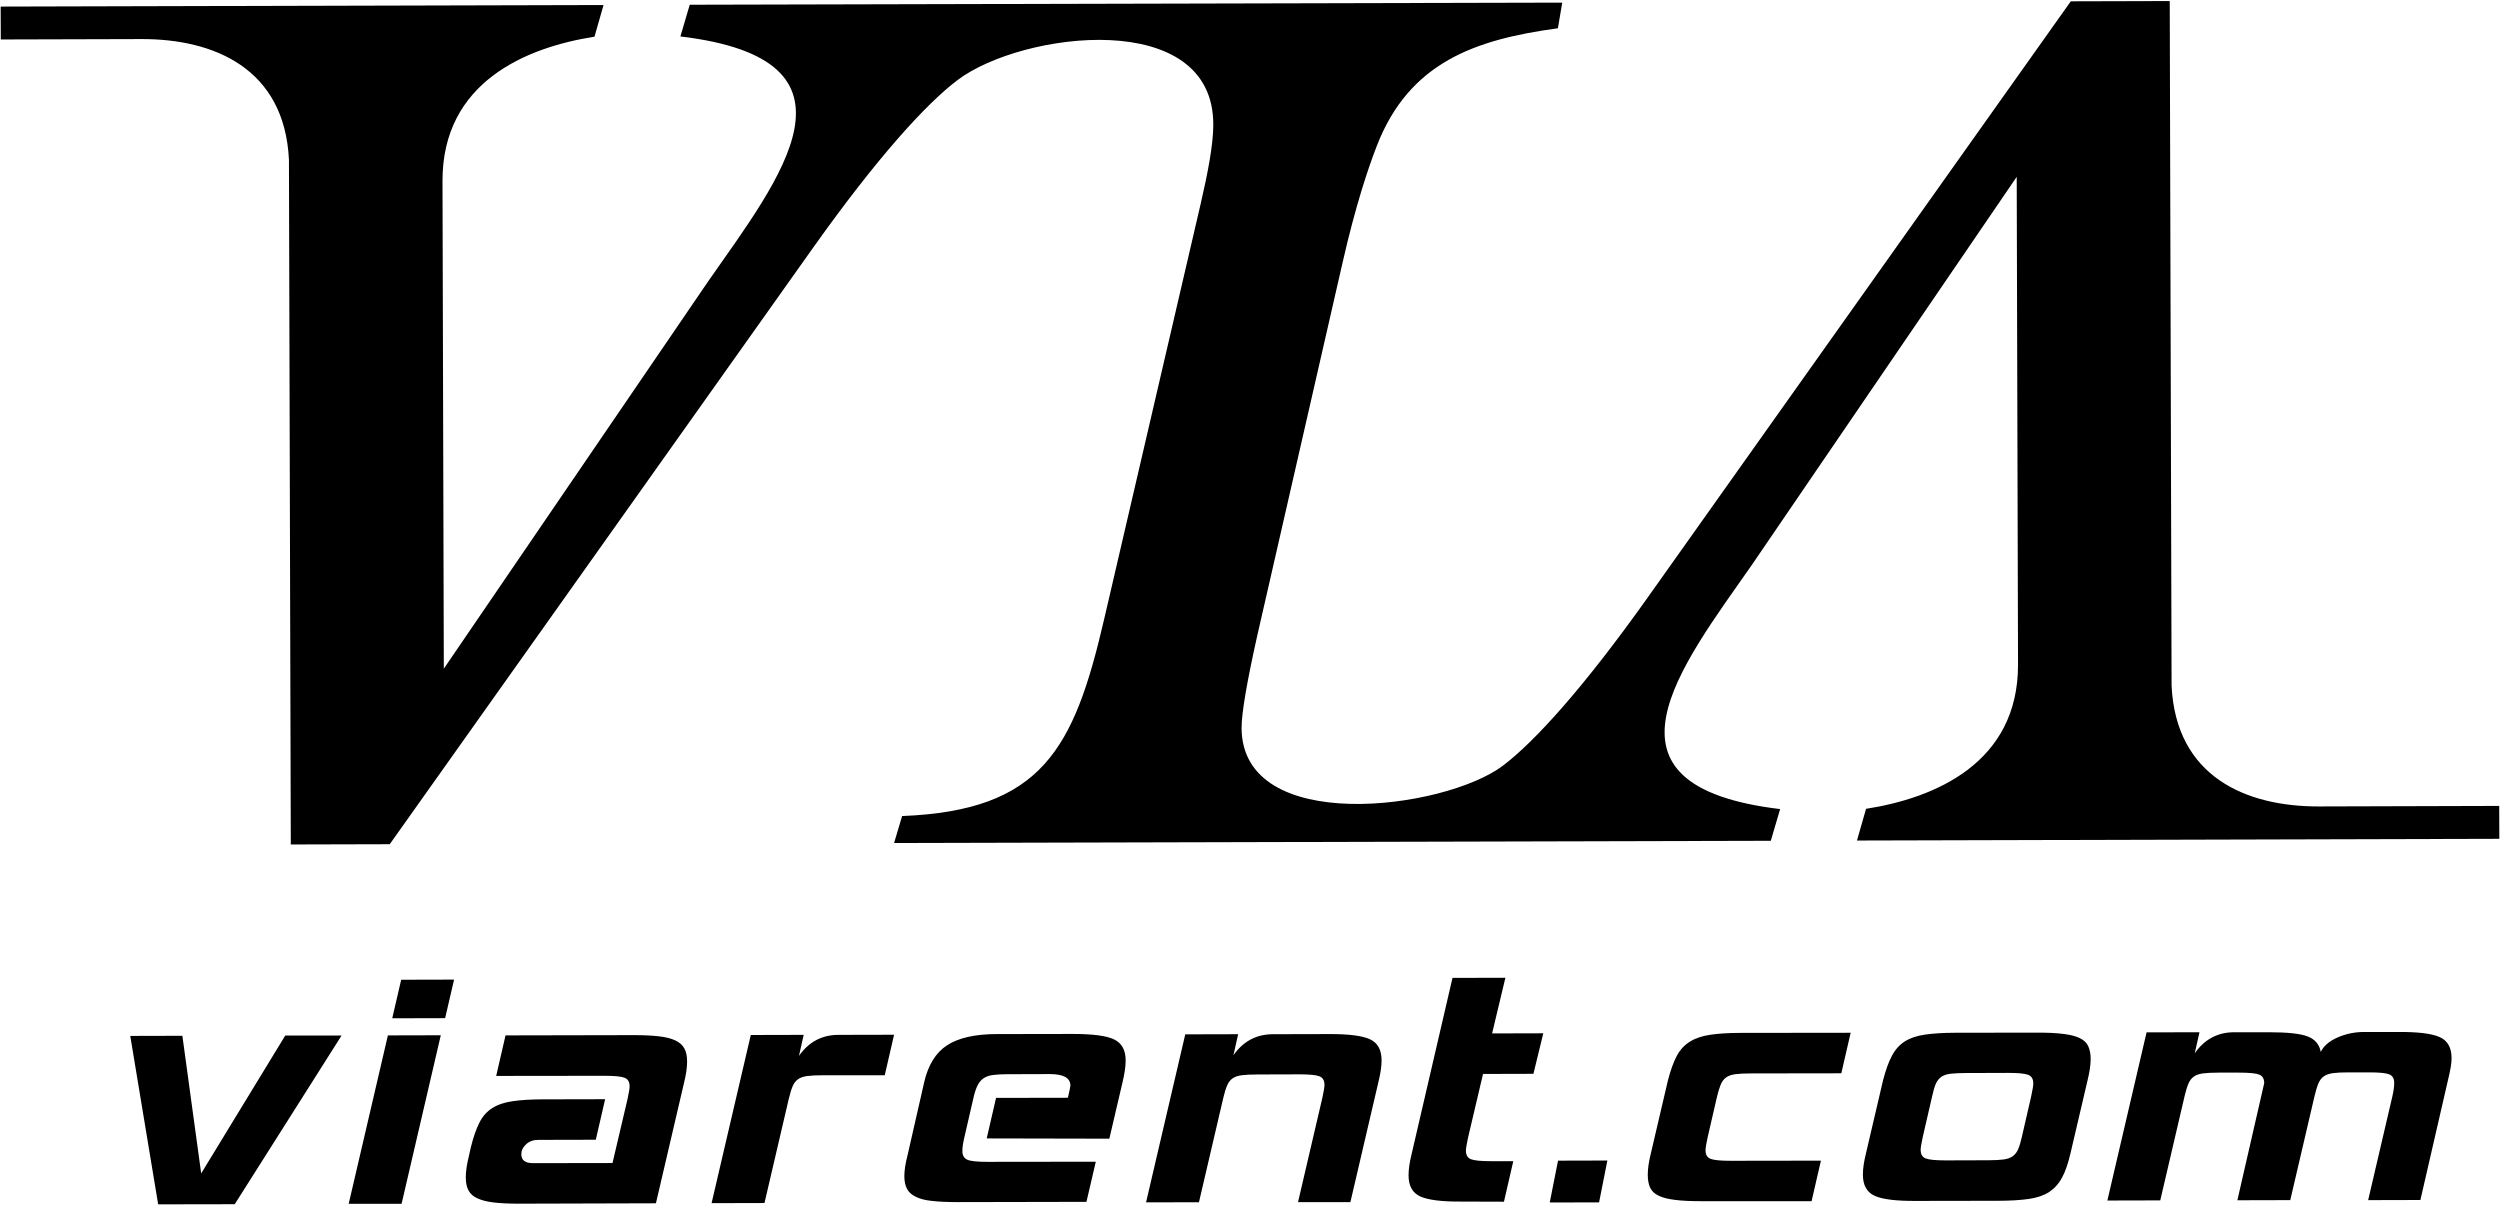 <svg viewBox="0 0 1900 916" fill="black" xmlns="http://www.w3.org/2000/svg">
<path d="M259.6 787L178.4 915.2L120.2 915.3L99 787.3L138.6 787.2L152.9 891.8L216.8 787H259.6ZM305.2 914.9L335 786.8L294.8 786.9L265 914.9H305.2ZM338.3 773.8L345.1 744.5L304.9 744.6L298.1 773.9L338.3 773.8ZM498.5 914.5L519.9 822.8C521.4 816.7 522.2 811.4 522.2 806.8C522.2 802.7 521.5 799.3 520.1 796.8C518.7 794.2 516.4 792.2 513.2 790.7C510 789.2 505.9 788.2 500.8 787.6C495.7 787 489.3 786.7 481.7 786.7L384.2 786.9L377.1 817.7L459.5 817.6C467.1 817.6 472.2 818.1 474.7 819.1C477.2 820.1 478.5 822.2 478.5 825.6C478.5 827.2 478 830.4 476.9 835.4L465.5 883.9L405 884C399.1 884 396.2 881.7 396.2 877.2C396.2 874.4 397.4 871.9 399.8 869.7C402.2 867.4 405.4 866.3 409.3 866.3L452.8 866.2L459.9 835.4L413.1 835.5C403.7 835.5 395.9 836 389.7 836.9C383.5 837.8 378.3 839.5 374.2 842.1C370.1 844.7 366.8 848.3 364.4 853.1C362 857.8 359.8 864 357.9 871.7L356.3 878.8C354.8 884.9 354 890.2 354 894.8C354 898.9 354.7 902.3 356.1 904.8C357.5 907.4 359.8 909.4 363 910.8C366.2 912.3 370.3 913.3 375.4 913.9C380.5 914.5 386.9 914.8 394.5 914.8L498.5 914.5ZM672.4 817.2L679.5 786.4L637.3 786.5C624.6 786.5 614.6 791.9 607.2 802.5L610.8 786.5L570.6 786.6L540.8 914.4L581 914.3L599.5 835C600.4 831.3 601.3 828.2 602.3 825.8C603.3 823.4 604.6 821.6 606.4 820.3C608.1 819 610.5 818.2 613.4 817.8C616.3 817.4 620.3 817.2 625.3 817.2H672.4ZM843.1 865.4L853.2 822.2C854.7 815.9 855.5 810.5 855.5 805.9C855.5 798 852.5 792.7 846.6 789.9C840.7 787.1 830.2 785.8 815.2 785.8L757.6 785.9C741 785.9 728.4 788.8 719.8 794.4C711.2 800 705.4 809.4 702.4 822.4L689.8 877.7C688.9 881.1 688.3 884.1 687.9 886.7C687.5 889.4 687.3 891.8 687.3 893.9C687.3 897.8 688 901 689.3 903.5C690.6 906 692.8 908 695.9 909.5C699 911.1 703.1 912.2 708.3 912.7C713.5 913.3 720.1 913.6 727.9 913.6L825.7 913.4L832.8 882.9L750.4 883C742.8 883 737.7 882.5 735.2 881.4C732.7 880.3 731.4 878.1 731.4 874.8C731.4 872.4 731.8 869.3 732.7 865.3L739.8 834.5C740.7 830.6 741.7 827.4 742.9 825C744.1 822.6 745.6 820.8 747.5 819.5C749.4 818.2 751.7 817.4 754.7 817C757.6 816.6 761.3 816.4 765.7 816.4L797.8 816.3C808.3 816.3 813.5 819.2 813.5 825.1C813.5 825.7 812.9 828.7 811.6 834.3L757 834.4L749.9 865.2L843.1 865.4ZM1026.3 913.6L1047.7 821.9C1049.2 815.8 1050 810.5 1050 805.9C1050 797.8 1047 792.5 1041.1 789.8C1035.2 787.1 1024.7 785.8 1009.7 785.9L967.5 786C954.9 786 944.8 791.4 937.4 802L941 786L900.8 786.1L871 913.8L911.2 913.7L929.7 834.4C930.6 830.7 931.5 827.6 932.5 825.2C933.5 822.8 934.8 821 936.6 819.7C938.3 818.4 940.7 817.6 943.6 817.2C946.5 816.8 950.5 816.6 955.5 816.6L987.6 816.5C995.2 816.5 1000.3 817 1002.8 818C1005.3 819 1006.6 821.1 1006.6 824.5C1006.6 826.1 1006.1 829.3 1005 834.3L986.5 913.6H1026.3ZM1143 913.3L1150.1 882.5H1133.1C1125.5 882.5 1120.4 882 1117.9 881C1115.4 880 1114.1 877.9 1114.1 874.5C1114.1 872.9 1114.6 869.7 1115.7 864.7L1127.1 816.2L1165.4 816.1L1172.9 785.3L1134 785.4L1144.1 743.1L1103.9 743.2L1072.8 877.2C1071.3 883.3 1070.5 888.6 1070.5 893.2C1070.5 901.3 1073.5 906.6 1079.4 909.3C1085.3 912 1095.8 913.3 1110.8 913.2L1143 913.3ZM1376.8 912.9L1383.9 882.1L1315.2 882.2C1307.6 882.2 1302.5 881.7 1300 880.7C1297.5 879.7 1296.2 877.6 1296.2 874.2C1296.2 872.6 1296.7 869.4 1297.8 864.4L1304.9 833.6C1305.8 829.9 1306.7 826.8 1307.7 824.4C1308.7 822 1310 820.2 1311.8 818.9C1313.5 817.6 1315.9 816.8 1318.8 816.4C1321.7 816 1325.7 815.8 1330.7 815.8L1399.4 815.7L1406.5 784.9L1322.8 785C1313.6 785 1306 785.5 1299.9 786.4C1293.8 787.3 1288.6 789 1284.4 791.6C1280.2 794.2 1276.8 797.8 1274.3 802.6C1271.8 807.3 1269.6 813.5 1267.6 821.2L1254.6 876.8C1253.1 882.9 1252.3 888.2 1252.3 892.8C1252.3 896.7 1252.9 900 1254.1 902.6C1255.3 905.2 1257.4 907.2 1260.5 908.7C1263.6 910.2 1267.7 911.3 1272.9 911.9C1278.1 912.6 1284.8 912.9 1292.9 912.9H1376.8ZM1573.6 876.4L1586.6 820.8C1588.1 814.7 1588.9 809.4 1588.9 804.8C1588.9 801.1 1588.3 797.9 1587.1 795.2C1585.9 792.5 1583.8 790.5 1580.7 789C1577.6 787.5 1573.5 786.4 1568.3 785.8C1563.1 785.1 1556.4 784.8 1548.3 784.8L1486.1 784.9C1476.9 784.9 1469.3 785.4 1463 786.3C1456.8 787.2 1451.7 788.9 1447.6 791.5C1443.6 794.1 1440.3 797.7 1437.8 802.5C1435.3 807.2 1433.1 813.4 1431.1 821.1L1418.1 876.7C1416.6 882.8 1415.8 888.1 1415.8 892.7C1415.8 900.8 1418.8 906.1 1424.7 908.8C1430.6 911.5 1441.1 912.8 1456.1 912.7L1518.3 912.6C1527.7 912.6 1535.5 912.1 1541.9 911.2C1548.2 910.3 1553.4 908.5 1557.4 905.9C1561.4 903.2 1564.7 899.6 1567.2 894.9C1569.7 890.3 1571.8 884.1 1573.6 876.4ZM1536.6 864.1C1535.7 868 1534.8 871.1 1533.8 873.4C1532.8 875.7 1531.5 877.4 1529.7 878.7C1528 880 1525.6 880.8 1522.7 881.2C1519.8 881.6 1515.8 881.8 1510.8 881.8L1478.7 881.9C1471.1 881.9 1466 881.4 1463.5 880.4C1461 879.4 1459.7 877.3 1459.7 873.9C1459.7 872.3 1460.2 869.1 1461.3 864.1L1468.4 833.3C1469.3 829.2 1470.2 825.9 1471.3 823.5C1472.4 821.1 1473.9 819.4 1475.7 818.2C1477.6 817 1479.9 816.3 1482.9 816C1485.8 815.7 1489.6 815.5 1494.2 815.5L1526.3 815.4C1533.9 815.4 1539 815.9 1541.5 816.9C1544 817.9 1545.3 820 1545.3 823.4C1545.3 825 1544.8 828.2 1543.7 833.2L1536.6 864.1ZM1839.5 912L1860.6 820.3C1862.3 813.4 1863.2 808.1 1863.2 804.3C1863.2 796.2 1860.2 790.9 1854.2 788.2C1848.2 785.5 1837.7 784.2 1822.6 784.3H1796.8C1789.6 784.3 1782.8 785.7 1776.5 788.5C1770.2 791.3 1765.9 794.9 1763.8 799.5C1762.7 793.8 1759.4 789.8 1753.8 787.7C1748.2 785.5 1738.3 784.5 1723.9 784.5H1698.1C1685.4 784.5 1675.4 789.9 1668 800.5L1671.6 784.5L1631.4 784.6L1601.6 912.4L1641.8 912.3L1660.3 833C1661.2 829.3 1662.1 826.2 1663.1 823.8C1664.1 821.4 1665.4 819.6 1667.2 818.3C1668.9 817 1671.3 816.2 1674.2 815.8C1677.1 815.4 1681.1 815.2 1686.1 815.2H1701.8C1709.4 815.2 1714.5 815.7 1717 816.7C1719.5 817.7 1720.8 819.8 1720.8 823.2L1700.4 912.2L1740.6 912.1L1759.1 832.8C1760 829.1 1760.9 826 1761.9 823.6C1762.9 821.2 1764.2 819.4 1766 818.1C1767.7 816.8 1770.1 816 1773 815.6C1775.9 815.2 1779.9 815 1784.9 815H1800.6C1808.2 815 1813.3 815.5 1815.8 816.5C1818.3 817.5 1819.6 819.6 1819.6 823C1819.6 825.6 1819.2 828.8 1818.3 832.8L1799.8 912.1L1839.5 912ZM1215.3 913.8L1221.6 882L1184.1 882.1L1177.8 913.9L1215.3 913.8Z" />
<path d="M1187.3 2L1184 21.5C1120.9 30 1071 47.5 1046.4 110.8C1040 127.2 1030.2 156.3 1020.4 199.4L955.6 482.7C947.5 518.8 943.6 542.2 943.6 553.2C943.8 635.4 1097.7 615.4 1142.1 582C1166.6 563.5 1203.8 522.2 1251.4 455.3L1573.8 1L1649 0.8L1650.4 521.1C1653.7 590.8 1707.6 613 1762.2 612.9L1899.4 612.5L1899.5 637.5L1411.3 638.8L1418.2 614.7C1470.2 606.6 1533.9 580.1 1533.7 505L1532.7 134.4L1331.7 428.9C1277 507.3 1204.8 597.2 1352.9 614.9L1345.8 639L679.5 640.7L685.6 620.2C792.1 616 816.3 569 839.1 470.8L912.4 155.4C918.3 129.9 922 109.8 922.1 95.3C922.9 5.4 776.7 23.9 727.8 60.8C703.3 79.3 666.1 120.6 618.5 187.5L296.2 641.6L221 641.8L219.6 121.5C216.3 51.8 162.4 29.6 107.8 29.7L0.6 30L0.5 5L458.7 3.8L451.8 27.9C399.8 36 336.1 62.5 336.3 137.6L337.3 508.2L538.3 213.7C593 135.3 665.2 45.4 517.1 27.7L524.2 3.6L1187.3 2Z" />
</svg>
